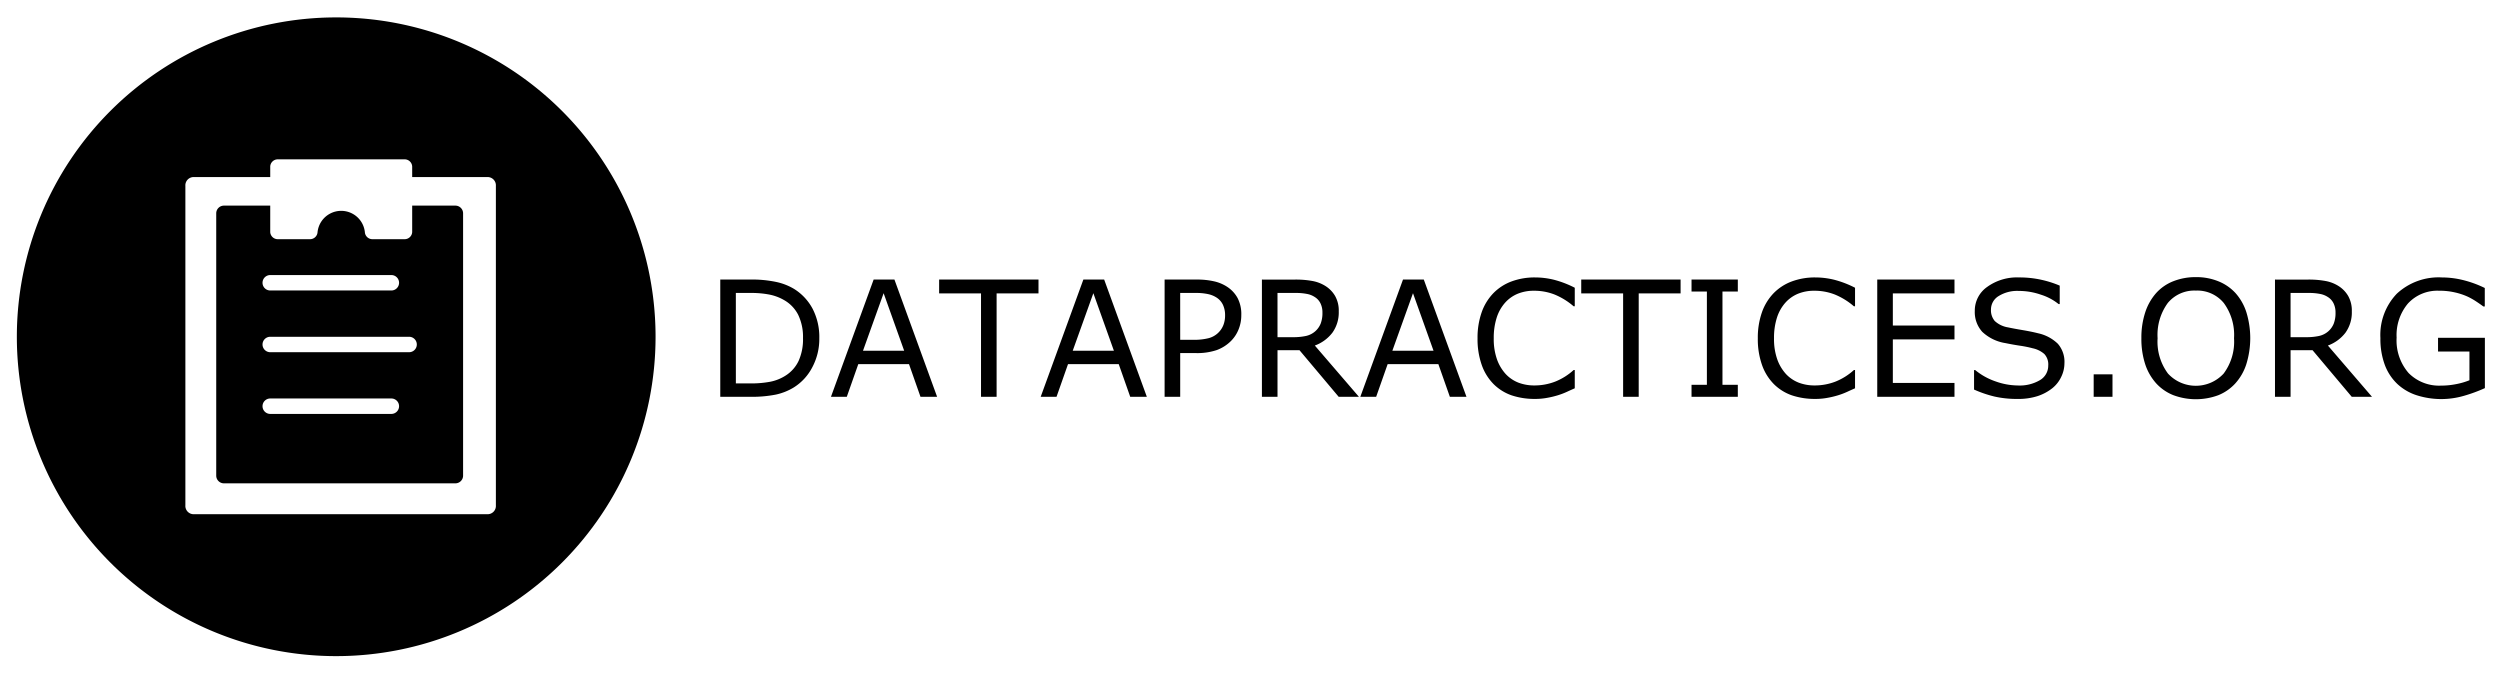 <svg id="Layer_1" data-name="Layer 1" xmlns="http://www.w3.org/2000/svg" viewBox="0 0 200.911 54.272"><path d="M176.463,22.271a4.844,4.844,0,0,0-1.803.329,3.638,3.638,0,0,0-1.379.949,4.395,4.395,0,0,0-.886,1.569,6.506,6.506,0,0,0-.304,2.063,6.572,6.572,0,0,0,.304,2.082,4.321,4.321,0,0,0,.879,1.537,3.739,3.739,0,0,0,1.379.955,5.187,5.187,0,0,0,3.619.006,3.743,3.743,0,0,0,1.379-.962,4.235,4.235,0,0,0,.873-1.531,7.095,7.095,0,0,0,.006-4.169,4.254,4.254,0,0,0-.879-1.55,3.751,3.751,0,0,0-1.373-.943A4.676,4.676,0,0,0,176.463,22.271Zm-53.102.025a5.315,5.315,0,0,0-1.892.323,3.979,3.979,0,0,0-1.449.936,4.209,4.209,0,0,0-.949,1.55,6.142,6.142,0,0,0-.329,2.082,6.242,6.242,0,0,0,.342,2.157,4.116,4.116,0,0,0,.949,1.525,3.836,3.836,0,0,0,1.455.905,5.797,5.797,0,0,0,1.866.285,5.145,5.145,0,0,0,.993-.089,7.03,7.03,0,0,0,.841-.202,5.98,5.98,0,0,0,.734-.278q.285-.133.633-.285V29.736h-.089a4.868,4.868,0,0,1-1.48.93,4.605,4.605,0,0,1-1.696.31,3.56,3.56,0,0,1-1.253-.221,2.792,2.792,0,0,1-1.031-.696,3.472,3.472,0,0,1-.696-1.164,4.91,4.91,0,0,1-.266-1.708,5.282,5.282,0,0,1,.24-1.67,3.325,3.325,0,0,1,.683-1.202,2.786,2.786,0,0,1,1.019-.715,3.399,3.399,0,0,1,1.291-.234,4.486,4.486,0,0,1,1.639.297,5.583,5.583,0,0,1,1.544.949h.095V23.125a8.067,8.067,0,0,0-1.683-.645A6.365,6.365,0,0,0,123.361,22.296Zm22.524,0a5.315,5.315,0,0,0-1.892.323,3.979,3.979,0,0,0-1.449.936,4.209,4.209,0,0,0-.949,1.55,6.142,6.142,0,0,0-.329,2.082,6.243,6.243,0,0,0,.342,2.157,4.116,4.116,0,0,0,.949,1.525,3.836,3.836,0,0,0,1.455.905,5.797,5.797,0,0,0,1.866.285,5.145,5.145,0,0,0,.993-.089,7.03,7.03,0,0,0,.841-.202,5.98,5.98,0,0,0,.734-.278q.285-.133.633-.285V29.736h-.089a4.868,4.868,0,0,1-1.48.93,4.605,4.605,0,0,1-1.696.31,3.56,3.56,0,0,1-1.253-.221,2.792,2.792,0,0,1-1.031-.696,3.472,3.472,0,0,1-.696-1.164,4.91,4.91,0,0,1-.266-1.708,5.282,5.282,0,0,1,.24-1.67,3.325,3.325,0,0,1,.683-1.202,2.786,2.786,0,0,1,1.019-.715,3.399,3.399,0,0,1,1.291-.234,4.486,4.486,0,0,1,1.639.297,5.583,5.583,0,0,1,1.544.949h.095V23.125a8.067,8.067,0,0,0-1.683-.645A6.365,6.365,0,0,0,145.885,22.296Zm16.355,0a4.076,4.076,0,0,0-2.537.759,2.322,2.322,0,0,0-1,1.936,2.361,2.361,0,0,0,.601,1.677,3.505,3.505,0,0,0,1.86.905q.62.127,1.17.209a9.262,9.262,0,0,1,1.031.209,2.062,2.062,0,0,1,.93.462,1.228,1.228,0,0,1,.31.924,1.34,1.34,0,0,1-.652,1.164,3.206,3.206,0,0,1-1.81.437,5.411,5.411,0,0,1-1.759-.323,5.208,5.208,0,0,1-1.651-.917h-.089v1.569a9.326,9.326,0,0,0,1.651.563,8.121,8.121,0,0,0,1.835.19,5.065,5.065,0,0,0,1.62-.228,3.828,3.828,0,0,0,1.183-.633,2.556,2.556,0,0,0,.715-.911,2.482,2.482,0,0,0,.259-1.088,2.205,2.205,0,0,0-.531-1.575,3.278,3.278,0,0,0-1.582-.841q-.519-.133-1.265-.259t-1.152-.215a2.055,2.055,0,0,1-1.069-.512,1.326,1.326,0,0,1-.304-.924,1.258,1.258,0,0,1,.607-1.076,2.83,2.83,0,0,1,1.62-.418,5.413,5.413,0,0,1,1.791.304,4.309,4.309,0,0,1,1.417.753h.089V22.954a8.351,8.351,0,0,0-1.468-.468,8.166,8.166,0,0,0-1.822-.19Zm34.001,0a4.926,4.926,0,0,0-3.625,1.31,4.787,4.787,0,0,0-1.316,3.562,6.009,6.009,0,0,0,.354,2.157,4.09,4.09,0,0,0,1.006,1.531,4.144,4.144,0,0,0,1.563.911,6.502,6.502,0,0,0,3.784.044,12.151,12.151,0,0,0,1.689-.62V27.149h-3.765v1.101h2.524V30.559a5.603,5.603,0,0,1-1.063.31,6.148,6.148,0,0,1-1.208.12,3.441,3.441,0,0,1-2.619-1.012,3.984,3.984,0,0,1-.962-2.847,3.935,3.935,0,0,1,.917-2.746,3.214,3.214,0,0,1,2.505-1.019,5.358,5.358,0,0,1,1.253.133,5.281,5.281,0,0,1,.993.323,5.406,5.406,0,0,1,.734.411q.373.247.569.399h.114V23.144a8.681,8.681,0,0,0-1.809-.652,7.153,7.153,0,0,0-1.639-.196Zm-138.357.171v9.421H60.263a9.902,9.902,0,0,0,2.088-.177,4.636,4.636,0,0,0,1.443-.576A4.158,4.158,0,0,0,65.28,29.515a4.825,4.825,0,0,0,.563-2.328,4.939,4.939,0,0,0-.538-2.373,4.207,4.207,0,0,0-1.499-1.601,4.707,4.707,0,0,0-1.379-.544,9.398,9.398,0,0,0-2.189-.202Zm12.325,0-3.429,9.421h1.272l.924-2.626h4.075l.924,2.626h1.335l-3.429-9.421Zm5.264,0v1.114h3.366v8.307h1.253V23.58h3.366V22.467Zm11.591,0-3.429,9.421h1.272l.924-2.626h4.075l.924,2.626h1.335l-3.429-9.421Zm6.529,0v9.421H94.846V28.376h1.253a4.986,4.986,0,0,0,1.677-.24,3.166,3.166,0,0,0,1.152-.734,2.75,2.75,0,0,0,.607-.924,3.028,3.028,0,0,0,.221-1.164,2.787,2.787,0,0,0-.297-1.36,2.515,2.515,0,0,0-.829-.898,3.186,3.186,0,0,0-1.044-.443,6.074,6.074,0,0,0-1.436-.146Zm7.82,0v9.421H102.666V28.142h1.765l3.151,3.746h1.626L105.665,27.769a3.123,3.123,0,0,0,1.411-1.031,2.784,2.784,0,0,0,.512-1.708,2.388,2.388,0,0,0-.291-1.24,2.34,2.34,0,0,0-.797-.816,2.946,2.946,0,0,0-1.025-.392,7.434,7.434,0,0,0-1.424-.114Zm11.338,0-3.429,9.421h1.272l.924-2.626h4.075l.924,2.626h1.335l-3.429-9.421Zm14.324,0v1.114h3.366v8.307h1.253V23.58h3.366V22.467Zm8.864,0v.962H137.173v7.497h-1.234v.962h3.72v-.962h-1.234V23.429h1.234v-.962Zm14.925,0v9.421h6.207V30.774h-4.954V27.275h4.954V26.162h-4.954V23.58h4.954V22.467Zm31.964,0v9.421h1.253V28.142H185.846l3.151,3.746h1.626l-3.543-4.119a3.123,3.123,0,0,0,1.411-1.031,2.784,2.784,0,0,0,.512-1.708,2.388,2.388,0,0,0-.291-1.24,2.34,2.34,0,0,0-.797-.816,2.946,2.946,0,0,0-1.025-.392,7.434,7.434,0,0,0-1.424-.114Zm-6.359.886a2.753,2.753,0,0,1,2.246 1,4.322,4.322,0,0,1,.822,2.828,4.283,4.283,0,0,1-.835,2.841,3.041,3.041,0,0,1-4.473,0,4.283,4.283,0,0,1-.835-2.841,4.346,4.346,0,0,1,.816-2.828A2.767,2.767,0,0,1,176.47,23.353Zm-117.333.19h1.177a7.682,7.682,0,0,1,1.499.127,3.847,3.847,0,0,1,1.183.437,2.833,2.833,0,0,1,1.152,1.196,4.088,4.088,0,0,1,.386,1.866,4.209,4.209,0,0,1-.354,1.835,2.813,2.813,0,0,1-1.05,1.183,3.541,3.541,0,0,1-1.24.493,8.197,8.197,0,0,1-1.575.133h-1.177Zm35.709,0H96.086a4.498,4.498,0,0,1,.981.089,2.042,2.042,0,0,1,.696.278,1.421,1.421,0,0,1,.519.588,1.962,1.962,0,0,1,.171.848,2.119,2.119,0,0,1-.127.753,1.746,1.746,0,0,1-1.189,1.076,4.699,4.699,0,0,1-1.234.133h-1.057Zm7.82,0h1.474a4.463,4.463,0,0,1,.879.076,1.696,1.696,0,0,1,.645.253,1.223,1.223,0,0,1,.468.531,1.665,1.665,0,0,1,.146.715,2.387,2.387,0,0,1-.139.879,1.636,1.636,0,0,1-.418.607,1.676,1.676,0,0,1-.753.392,4.698,4.698,0,0,1-1.038.101H102.666Zm81.415,0H185.555a4.463,4.463,0,0,1,.879.076,1.696,1.696,0,0,1,.645.253,1.223,1.223,0,0,1,.468.531,1.665,1.665,0,0,1,.146.715,2.387,2.387,0,0,1-.139.879,1.636,1.636,0,0,1-.418.607,1.676,1.676,0,0,1-.753.392,4.698,4.698,0,0,1-1.038.101h-1.265Zm-113.068.019,1.651,4.625h-3.309Zm16.855,0,1.651,4.625h-3.309Zm25.687,0,1.651,4.625h-3.309Zm54.703,6.523v1.803h1.512V30.084Z"/><path d="M27.018,1.399A25.665,25.665,0,1,0,52.684,27.064,25.665,25.665,0,0,0,27.018,1.399ZM39.851,40.61a.666.666,0,0,1-.713.713H15.611a.666.666,0,0,1-.713-.713V14.944a.666.666,0,0,1,.713-.713h6.106v-.855a.605.605,0,0,1,.634-.57H32.491a.605.605,0,0,1,.634.57v.855H39.138a.666.666,0,0,1,.713.713Z"/><path d="M32.491,19.222H29.956a.605.605,0,0,1-.634-.57,1.912,1.912,0,0,0-3.802,0,.605.605,0,0,1-.634.57H22.351a.605.605,0,0,1-.634-.57V16.525h-3.72a.62.62,0,0,0-.62.62V38.223a.62.62,0,0,0,.62.62H36.596a.62.62,0,0,0,.62-.62V17.145a.62.62,0,0,0-.62-.62H33.125v2.126A.605.605,0,0,1,32.491,19.222ZM21.718,22.105h9.733a.62.62,0,0,1,0,1.24h-9.733a.62.62,0,0,1,0-1.24Zm9.733,11.159h-9.733a.62.62,0,0,1,0-1.24h9.733a.62.62,0,0,1,0,1.24Zm2.046-5.579a.62.62,0,0,1-.62.62H21.718a.62.62,0,0,1,0-1.24H32.877A.62.62,0,0,1,33.497,27.684Z"/></svg>